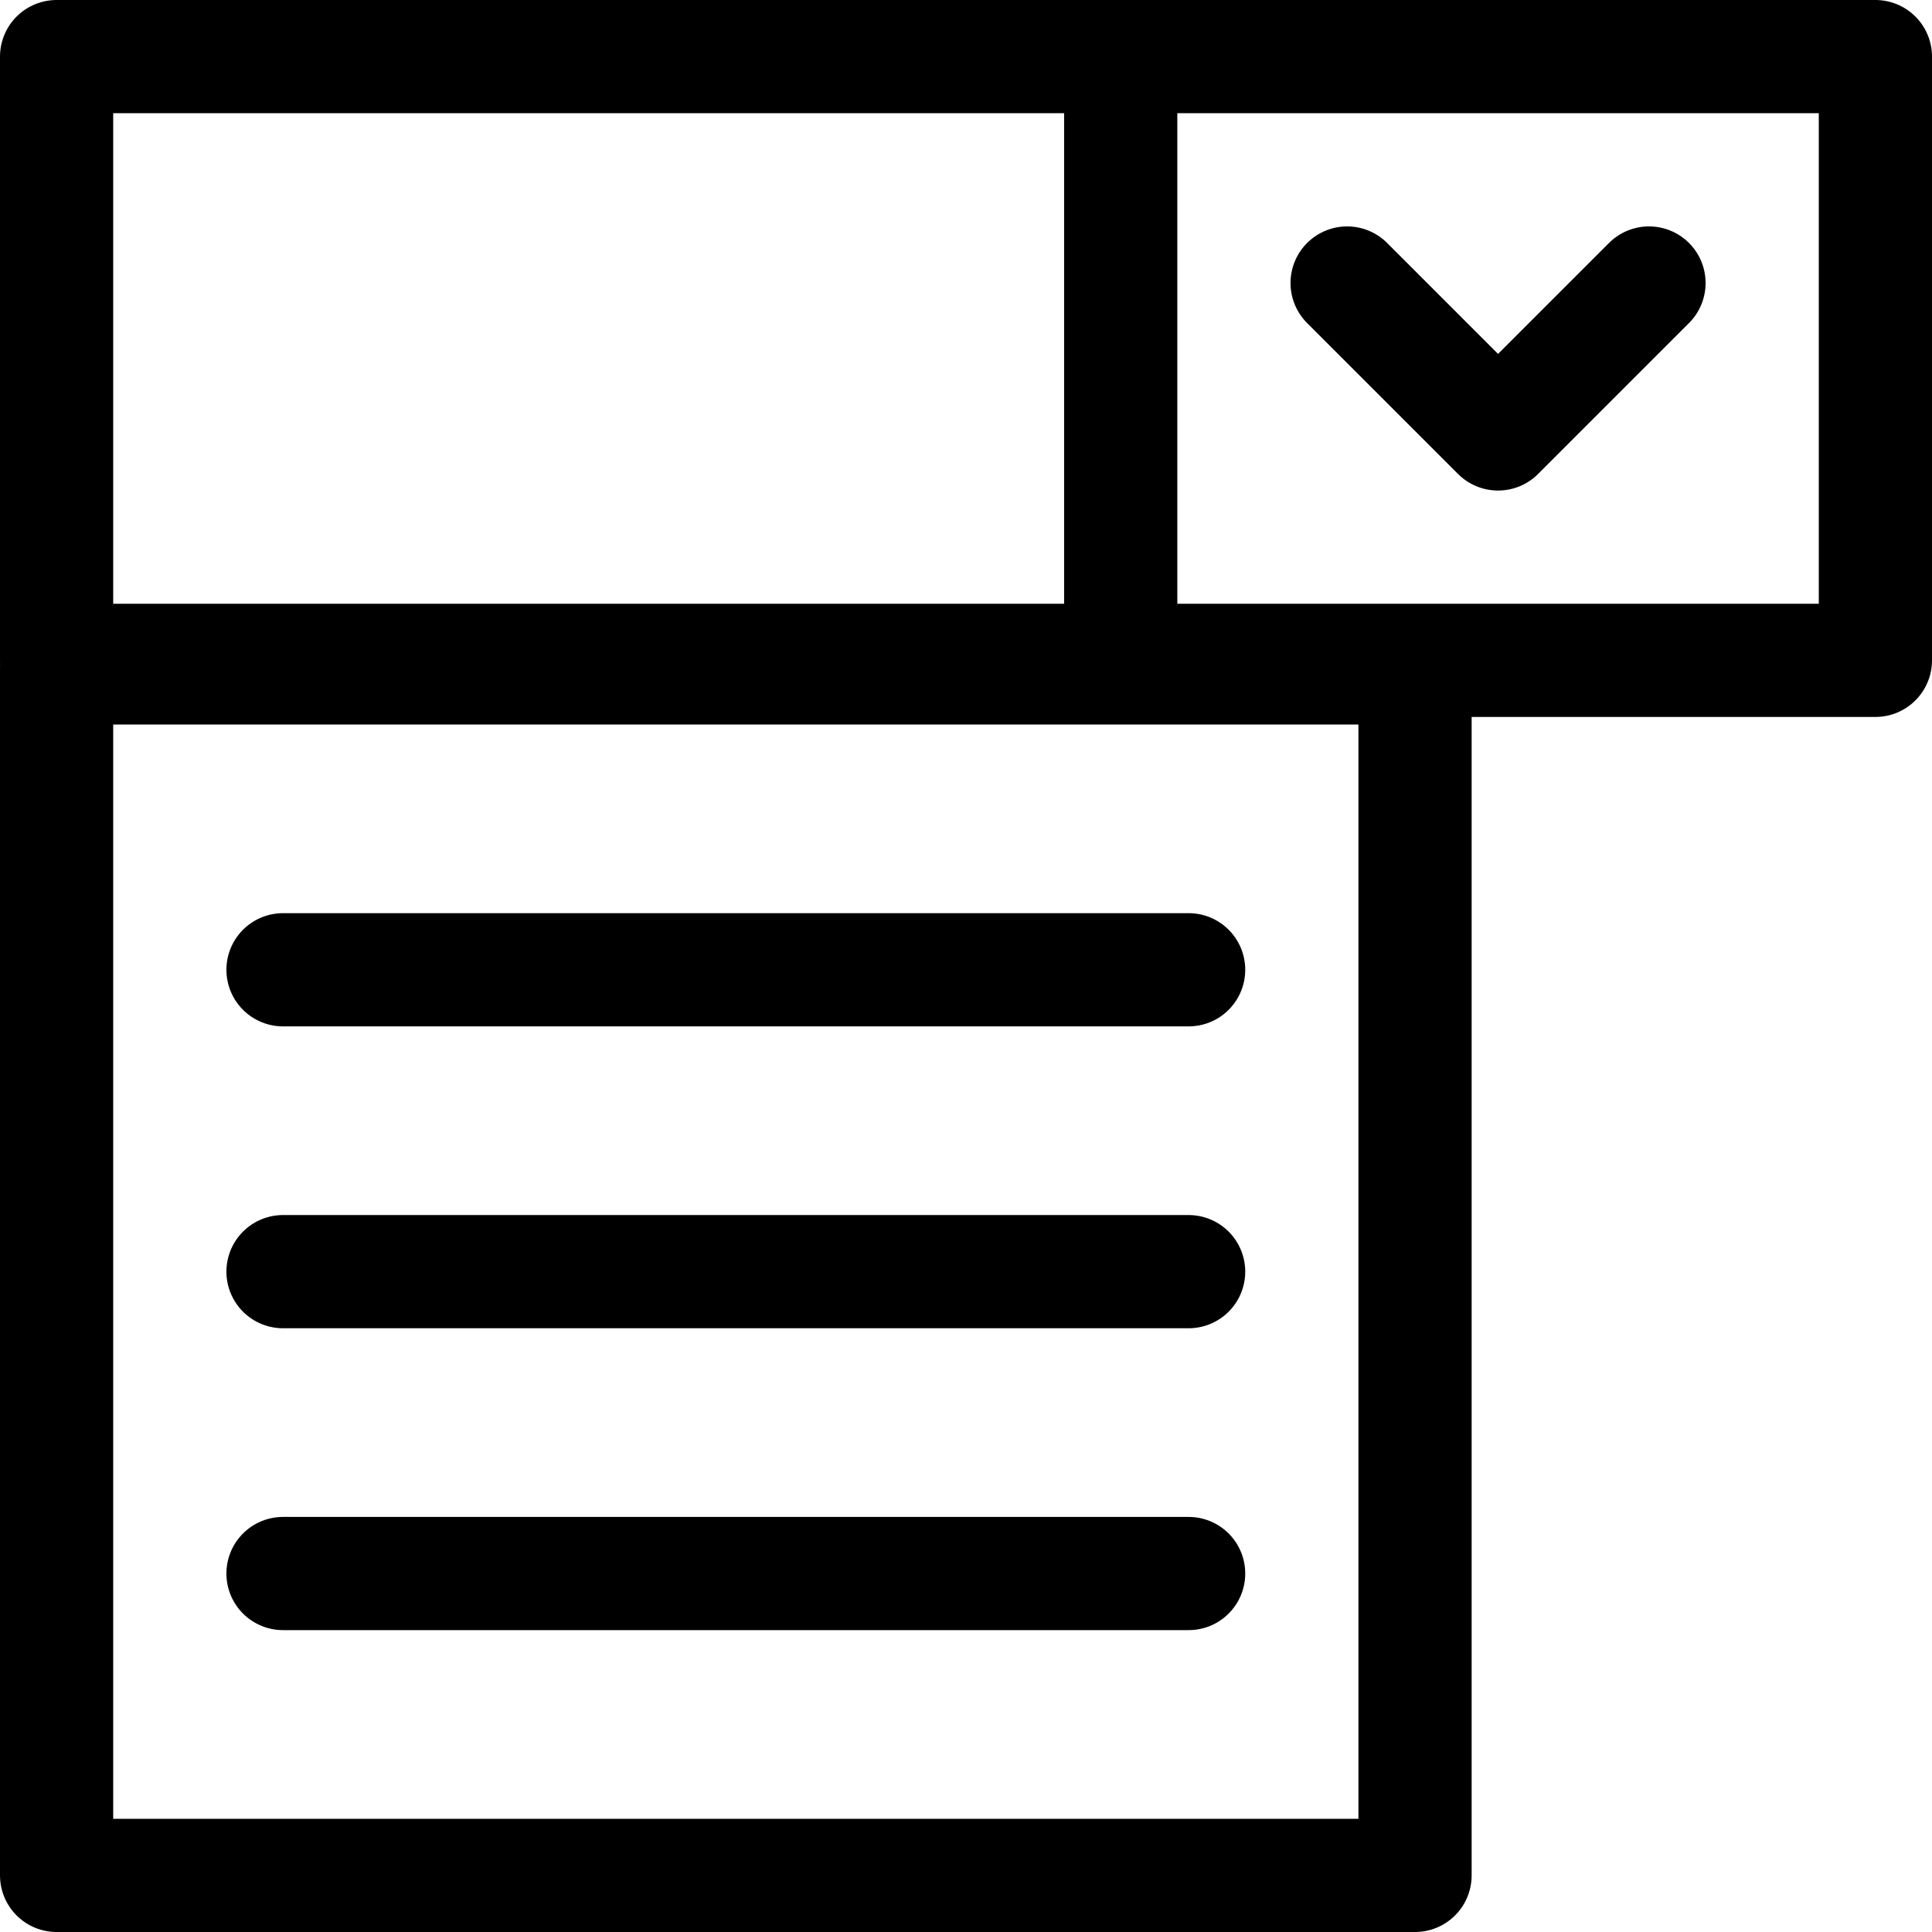 <svg viewBox="0 0 512 512" xmlns="http://www.w3.org/2000/svg"><g style="fill:none;stroke:#000;stroke-width:30;stroke-linecap:round;stroke-linejoin:round;stroke-miterlimit:10"><path d="m15 15h482v160h-482z"/><path d="m15 177h360v320h-360z"/><path d="m297 175v-160"/><path d="m357 75 40 40 40-40"/><path d="m75 257h240"/><path d="m75 337h240"/><path d="m75 417h240"/></g></svg>